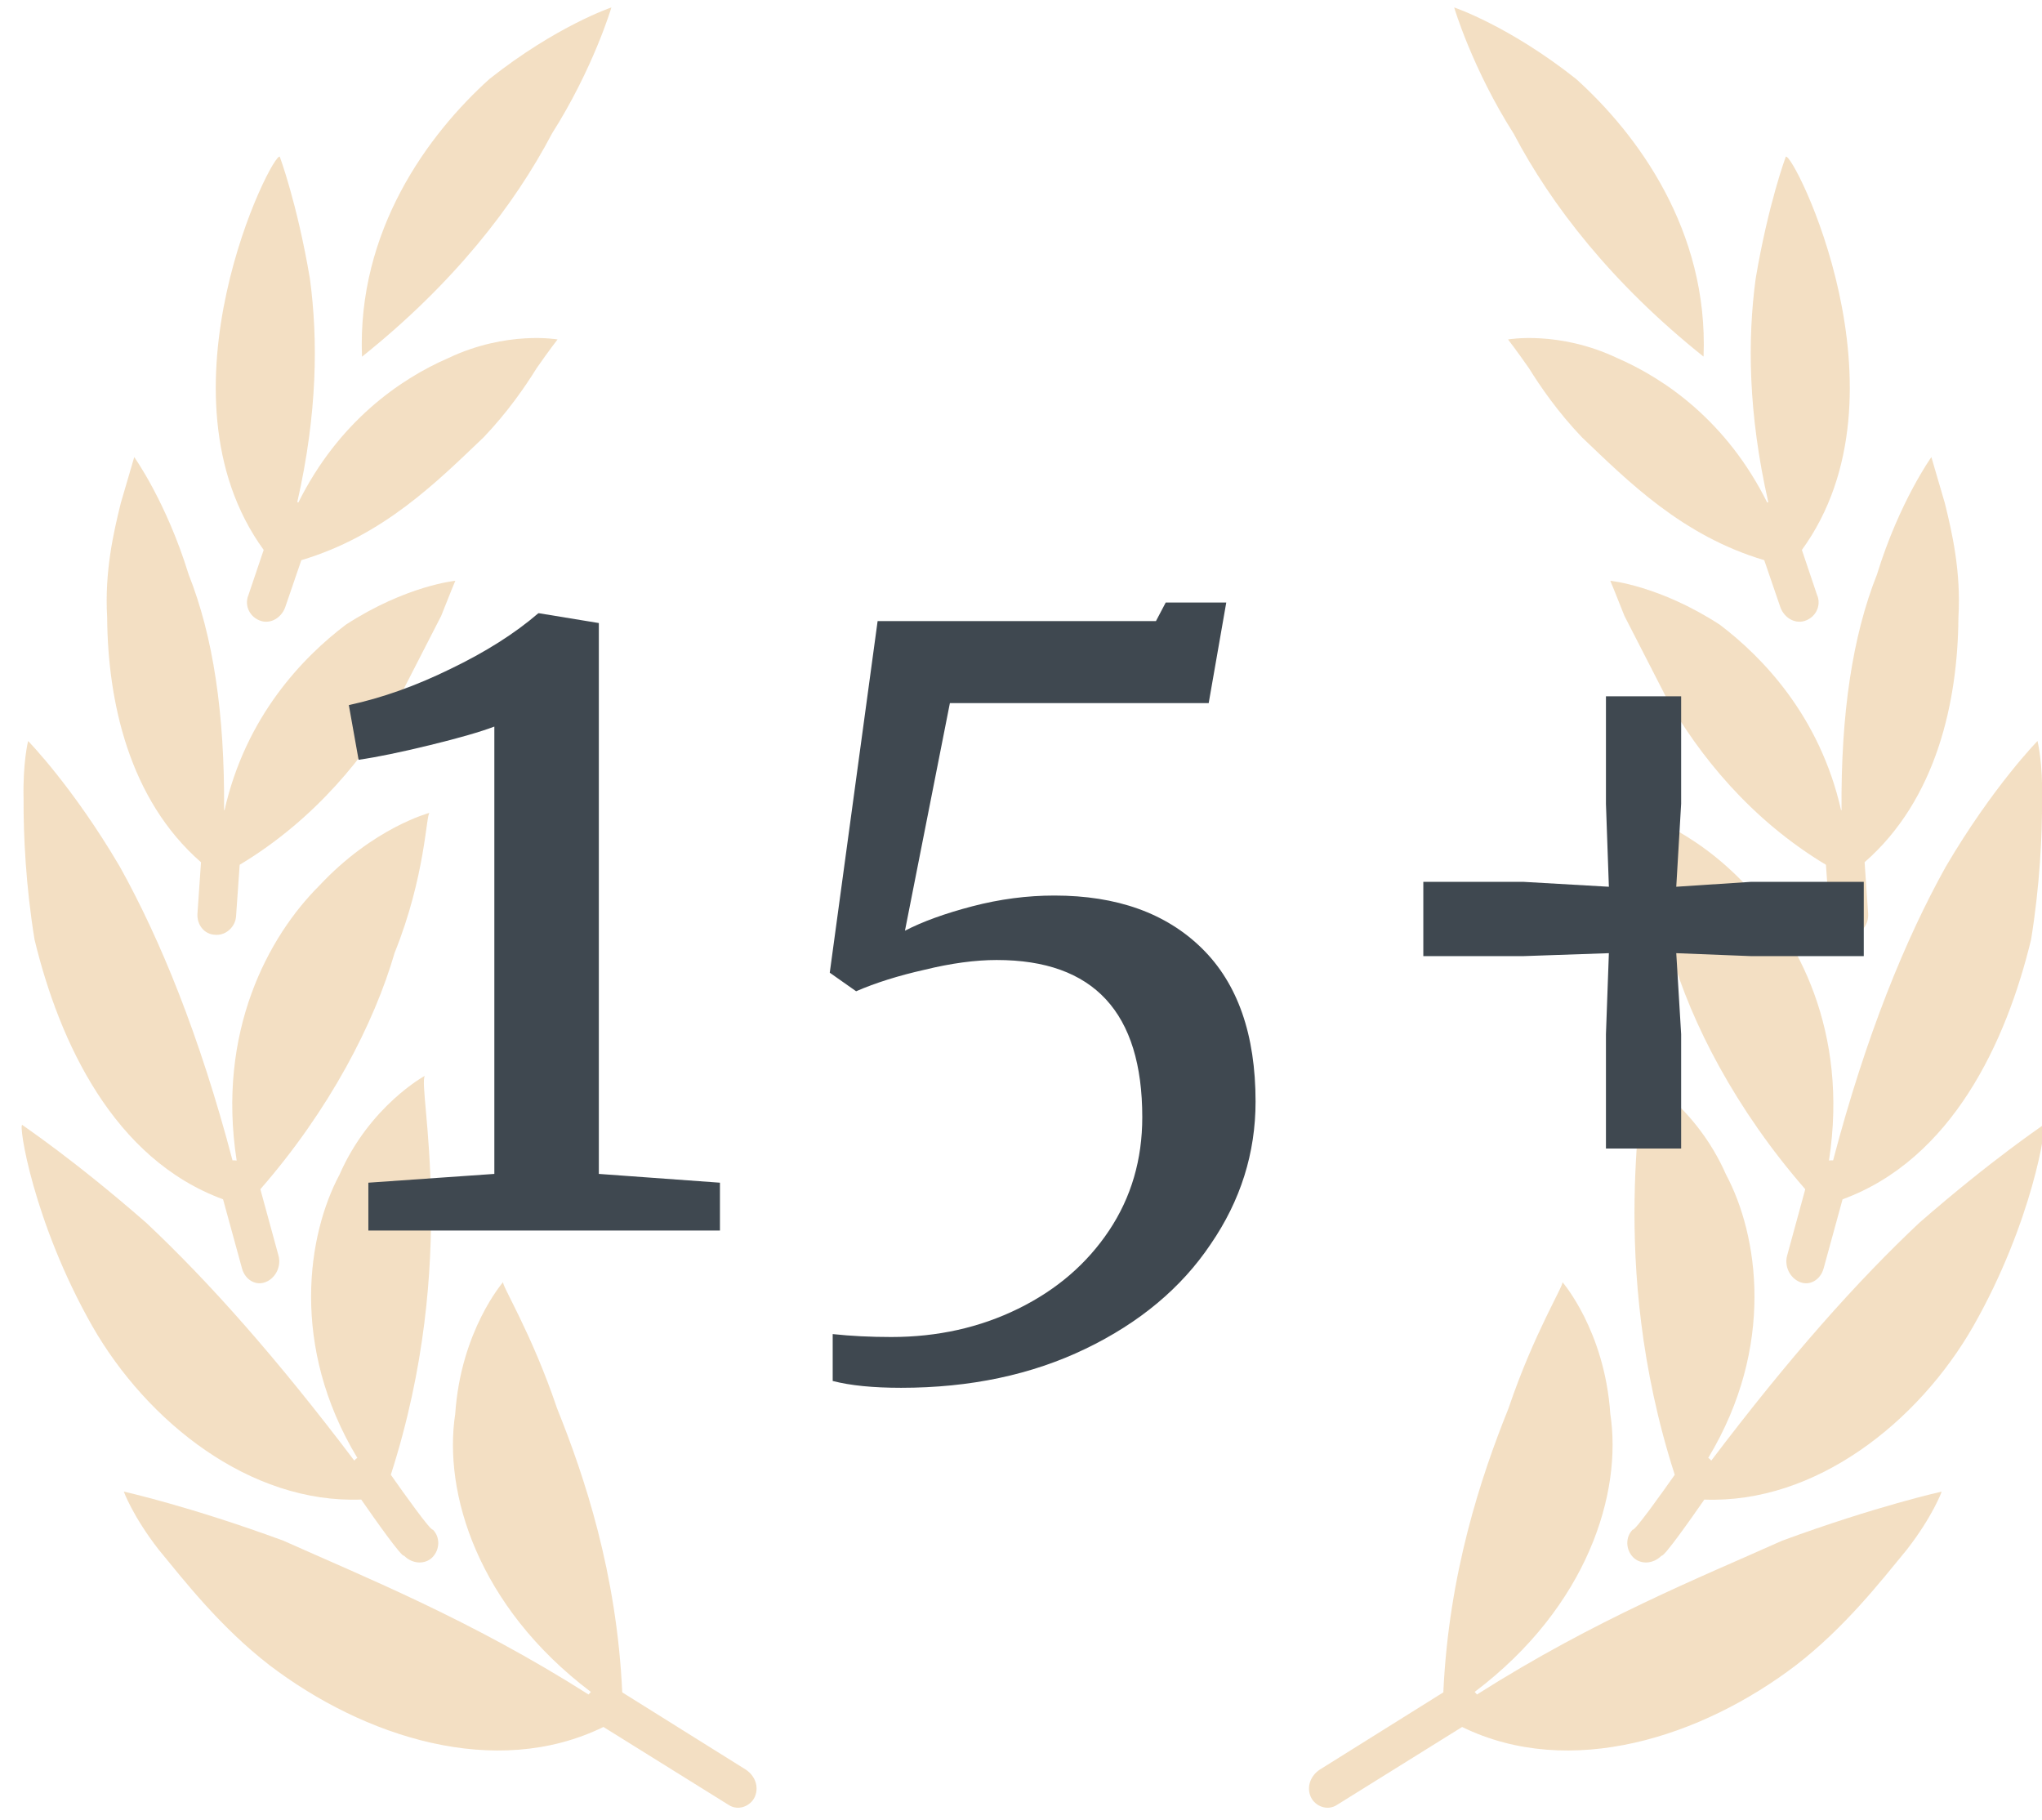 <svg width="46" height="41" fill="none" xmlns="http://www.w3.org/2000/svg">
  <path d="M12.427 3.02c.94-1.477 1.346-2.852 1.346-2.852s-1.232.412-2.745 1.609C9.644 3.024 8.042 5.194 8.155 8.034c2.069-1.651 3.435-3.419 4.273-5.014ZM4.528 19.424l-.08 1.16c-.014.247.155.466.403.472.238.02.454-.181.467-.42l.081-1.157c1.7-1.02 2.865-2.475 3.599-3.773.37-.719.702-1.367.94-1.832.193-.493.319-.792.319-.792s-1.105.106-2.465.988c-.962.729-2.255 2.06-2.734 4.18-.003-.001-.006-.003-.01-.004.016-2.186-.25-3.925-.799-5.308-.502-1.633-1.225-2.642-1.225-2.642s-.117.4-.303 1.036c-.16.649-.368 1.538-.307 2.578.014 1.883.489 4.093 2.113 5.511Z" fill="#ECCCA1" fill-opacity=".64"/>
  <path d="M5.59 13.419c-.088.241.049.491.287.567.225.072.459-.073.545-.3l.366-1.068c1.852-.552 3.06-1.771 4.108-2.769.543-.57.933-1.137 1.193-1.556.284-.408.471-.647.471-.647s-1.145-.205-2.462.42C9.001 8.542 7.622 9.508 6.722 11.318c-.009-.003-.017-.006-.025-.008.454-2.0.469-3.662.284-5.036-.287-1.697-.678-2.743-.678-2.743-.151-.148-2.92 5.335-.363 8.856l-.349 1.033ZM8.138 33.778c.322.465.919 1.309.965 1.264.181.186.468.206.637.037.169-.171.181-.454.011-.624-.047.033-.645-.807-.947-1.236 1.562-4.85.595-8.726.766-8.986 0 0-1.242.674-1.921 2.224-.724 1.353-1.119 3.864.401 6.383-.01.007-.021.011-.03.019-.016.011-.024.029-.038.042-1.771-2.34-3.281-4.035-4.69-5.36C1.627 26.088.501 25.346.502 25.339c-.092-.036.24 2.18 1.579 4.535 1.233 2.153 3.548 3.999 6.058 3.903Z" fill="#ECCCA1" fill-opacity=".64"/>
  <path d="m13.591 38.898 2.822 1.757c.214.142.491.033.59-.179.103-.237-.001-.483-.203-.616l-2.783-1.74c-.122-2.68-.849-4.86-1.467-6.394-.575-1.703-1.263-2.798-1.216-2.848 0 0-.953 1.091-1.079 2.968-.273 1.766.498 4.333 3.056 6.265-.017.019-.038.034-.053.057-2.664-1.691-5.03-2.638-6.876-3.465-2.132-.783-3.593-1.105-3.593-1.105s.198.551.783 1.304c.596.725 1.397 1.754 2.5 2.607 2.125 1.617 5.084 2.579 7.519 1.392ZM5.025 27.015l.428 1.561c.069.247.304.393.53.303.227-.09.355-.353.292-.591l-.41-1.501c1.566-1.796 2.564-3.74 3.025-5.326.698-1.731.708-3.13.787-3.152 0 0-1.261.329-2.488 1.644-1.139 1.136-2.309 3.281-1.858 6.188-.031-.002-.062-.008-.093-.003-.746-2.833-1.635-4.993-2.537-6.613-1.059-1.805-2.068-2.834-2.068-2.834s-.123.491-.102 1.312c-.005.815.051 1.956.247 3.161.56 2.317 1.786 4.95 4.249 5.851ZM34.104 3.02C33.164 1.544 32.758.168 32.758.168s1.232.412 2.745 1.609c1.384 1.246 2.986 3.417 2.873 6.256-2.069-1.651-3.435-3.419-4.273-5.014ZM42.004 19.424l.08 1.16c.014.247-.155.466-.403.472-.238.02-.454-.181-.467-.42l-.081-1.157c-1.7-1.02-2.865-2.475-3.599-3.773-.37-.719-.702-1.367-.94-1.832-.193-.493-.319-.792-.319-.792s1.105.106 2.465.988c.962.729 2.255 2.06 2.734 4.18.003-.001.006-.003.01-.004-.016-2.186.25-3.925.799-5.308.502-1.633 1.225-2.642 1.225-2.642s.117.4.303 1.036c.16.649.368 1.538.306 2.578-.013 1.883-.489 4.093-2.113 5.511Z" fill="#ECCCA1" fill-opacity=".64"/>
  <path d="M40.941 13.419c.088.241-.049.491-.287.567-.225.072-.459-.073-.545-.3l-.366-1.068c-1.852-.552-3.06-1.771-4.108-2.769-.543-.57-.933-1.137-1.193-1.556-.284-.408-.471-.647-.471-.647s1.145-.205 2.462.42c1.096.476 2.475 1.441 3.376 3.252.009-.003.017-.006.025-.008-.455-2-.469-3.662-.284-5.036.287-1.697.678-2.743.678-2.743.151-.148 2.92 5.335.363 8.856l.348 1.033ZM38.393 33.778c-.322.465-.919 1.309-.965 1.264-.181.186-.468.206-.637.037-.169-.171-.181-.454-.011-.624.047.033.645-.807.947-1.236-1.562-4.85-.595-8.726-.766-8.986 0 0 1.242.674 1.921 2.224.724 1.353 1.119 3.864-.401 6.383.01.007.021.011.03.019.016.011.024.029.038.042 1.771-2.34 3.281-4.035 4.69-5.36 1.667-1.452 2.792-2.194 2.791-2.201.092-.036-.24 2.18-1.579 4.535-1.233 2.153-3.548 3.999-6.058 3.903Z" fill="#ECCCA1" fill-opacity=".64"/>
  <path d="m32.94 38.898-2.822 1.757c-.214.142-.491.033-.59-.179-.103-.237.001-.483.203-.616l2.783-1.74c.122-2.68.849-4.86 1.467-6.394.575-1.703 1.263-2.798 1.215-2.848 0 0 .953 1.091 1.079 2.968.273 1.766-.498 4.333-3.056 6.265.017.019.038.034.053.057 2.664-1.691 5.03-2.638 6.876-3.465 2.132-.783 3.593-1.105 3.593-1.105s-.198.551-.783 1.304c-.596.725-1.397 1.754-2.5 2.607-2.125 1.617-5.084 2.579-7.519 1.392ZM41.507 27.015l-.428 1.561c-.07.247-.304.393-.53.303-.227-.09-.355-.353-.292-.591l.41-1.501c-1.566-1.796-2.564-3.74-3.025-5.326-.698-1.731-.708-3.13-.787-3.152 0 0 1.261.329 2.488 1.644 1.139 1.136 2.309 3.281 1.858 6.188.032-.002.062-.008.093-.003.746-2.833 1.635-4.993 2.537-6.613 1.059-1.805 2.068-2.834 2.068-2.834s.123.491.102 1.312c.005.815-.051 1.956-.247 3.161-.56 2.317-1.786 4.95-4.248 5.851Z" fill="#ECCCA1" fill-opacity=".64"/>
  <path d="M11.136 16.366c-.308.117-.792.257-1.452.418-.66.161-1.195.271-1.606.33l-.22-1.232c.748-.161 1.511-.433 2.288-.814.792-.381 1.452-.799 1.98-1.254h.022l1.342.22v12.408l2.728.198v1.078h-7.92v-1.078l2.838-.198v-10.076Zm7.622 13.684c.411.044.851.066 1.32.066 1.041 0 1.995-.213 2.86-.638.865-.425 1.547-1.012 2.046-1.76.499-.748.748-1.599.748-2.552 0-2.361-1.093-3.542-3.278-3.542-.484 0-1.027.073-1.628.22-.587.132-1.1.293-1.54.484l-.594-.418 1.078-7.92h6.27l.22-.418h1.364l-.396 2.266h-5.83l-1.012 5.126c.396-.205.902-.389 1.518-.55.616-.161 1.232-.242 1.848-.242 1.408 0 2.515.396 3.322 1.188.807.792 1.21 1.943 1.21 3.454 0 1.159-.337 2.229-1.012 3.212-.66.983-1.599 1.767-2.816 2.354-1.217.587-2.603.88-4.158.88-.631 0-1.144-.051-1.54-.154v-1.056Zm17.485-10.076-.066-1.87v-2.42h1.694v2.42l-.11 1.87 1.672-.11h2.552v1.672h-2.552l-1.672-.066.11 1.826v2.574h-1.694v-2.574l.066-1.826-1.914.066h-2.266v-1.672h2.266l1.914.11Z" fill="#3F4850"/>
</svg>
